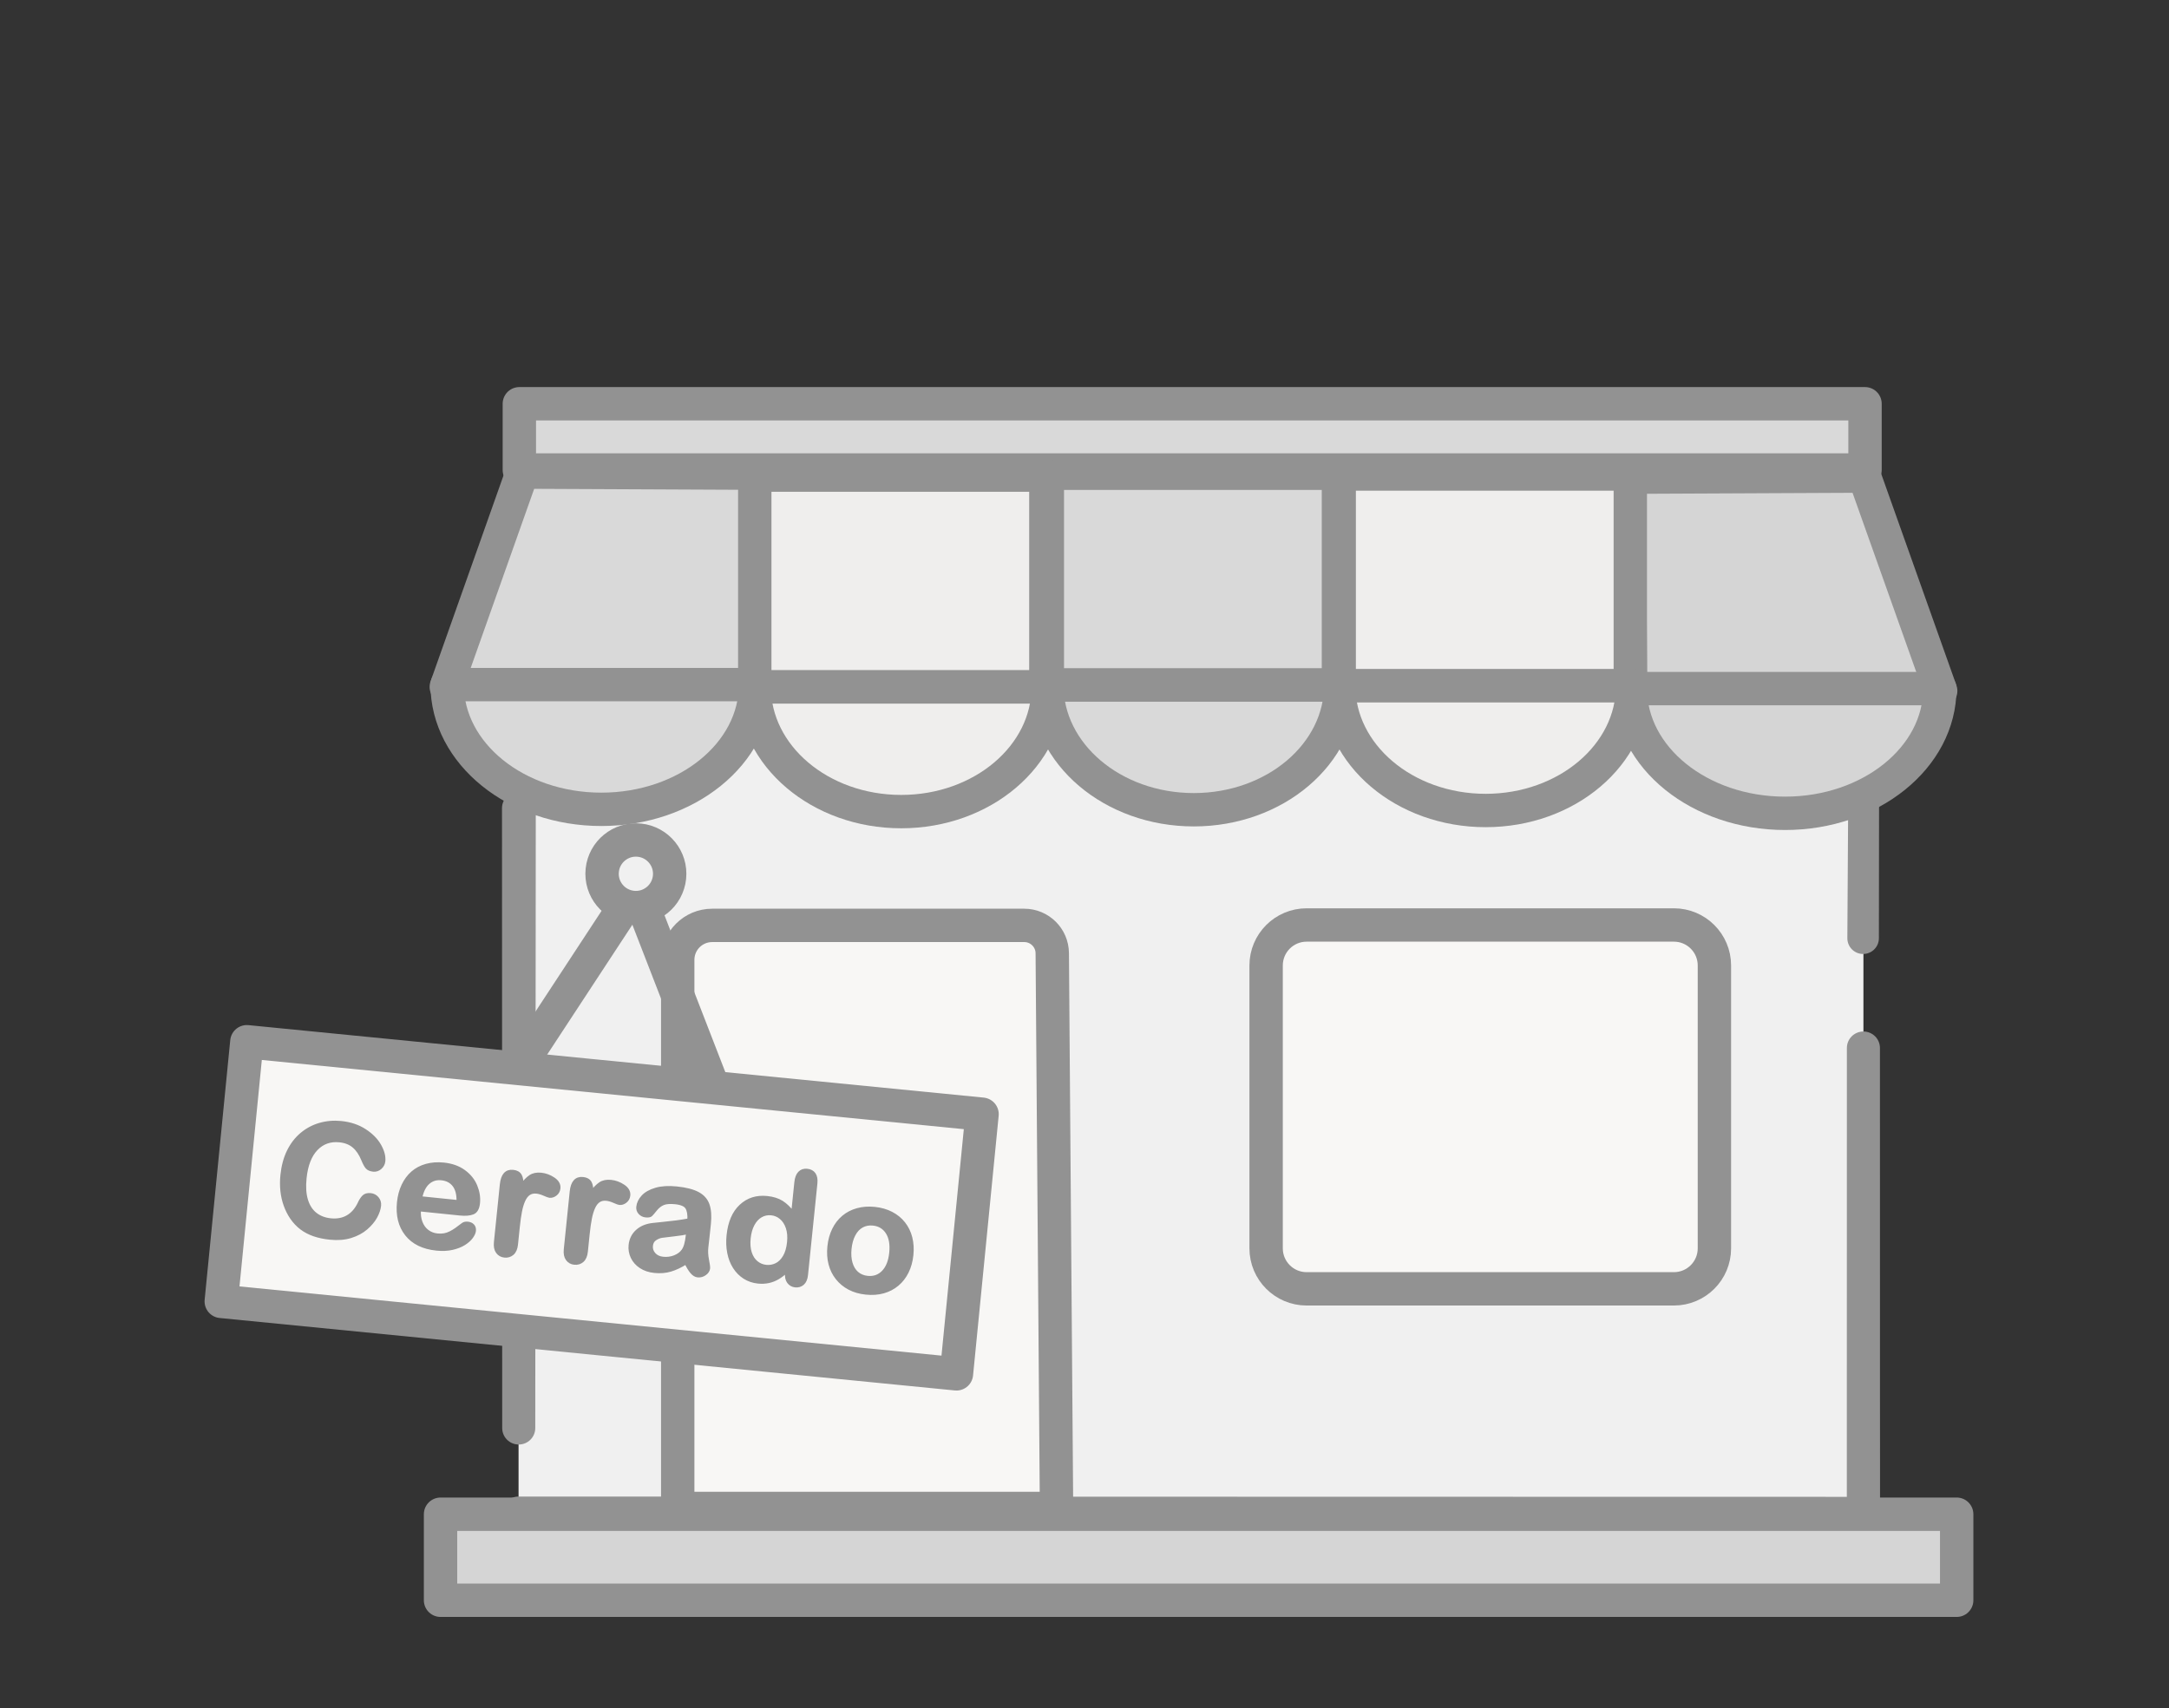 <?xml version="1.0" encoding="UTF-8" standalone="no"?>
<!DOCTYPE svg PUBLIC "-//W3C//DTD SVG 1.1//EN" "http://www.w3.org/Graphics/SVG/1.1/DTD/svg11.dtd">
<!-- Created with Vectornator (http://vectornator.io/) -->
<svg height="100%" stroke-miterlimit="10" style="fill-rule:nonzero;clip-rule:evenodd;stroke-linecap:round;stroke-linejoin:round;" version="1.1" viewBox="0 0 1300 1024" width="100%" xml:space="preserve" xmlns="http://www.w3.org/2000/svg" xmlns:vectornator="http://vectornator.io" xmlns:xlink="http://www.w3.org/1999/xlink">
<rect x="0" y="0" width="1300" height="1024" fill="#333333" stroke="none"/>
<defs/>
<g id="Capa-4" opacity="0.5" vectornator:layerName="Capa 4"/>
<g id="Capa-1" vectornator:layerName="Capa 1">
<path d="M310.802 443.352L310.802 906.259L1116.85 906.259L1116.85 443.352" fill="#f0f0f0" fill-rule="nonzero" opacity="1" stroke="none" vectornator:layerName="Curva 1"/>
<g opacity="1" vectornator:layerName="Curva 8">
<path d="M310.802 907.259L1116.85 907.259L1116.85 628.232" fill="#f0f0f0" fill-rule="nonzero" stroke="none"/>
<path d="M1116.84 618.344C1111.38 618.344 1106.94 622.751 1106.94 628.219C1106.92 696.159 1106.92 764.122 1106.91 832.062C1106.9 848.775 1106.91 865.475 1106.91 882.188C1106.91 887.231 1106.91 892.269 1106.91 897.312C1106.55 897.312 1106.2 897.313 1105.84 897.312C1099.02 897.311 1092.2 897.283 1085.38 897.281C1065.43 897.277 1045.47 897.285 1025.53 897.281C966.232 897.269 906.955 897.262 847.656 897.25C668.709 897.213 489.759 897.162 310.812 897.125C305.221 897.125 300.687 901.658 300.688 907.25C300.688 912.842 305.221 917.375 310.812 917.375C513.899 917.333 716.976 917.292 920.062 917.25C970.44 917.24 1020.81 917.229 1071.19 917.219C1083.26 917.216 1095.34 917.221 1107.41 917.219C1109.51 917.218 1111.59 917.219 1113.69 917.219C1115.47 917.218 1117.33 917.323 1119.06 916.844C1120.85 916.35 1122.51 915.392 1123.81 914.062C1124.47 913.397 1125.01 912.687 1125.47 911.875C1127.07 909.049 1126.81 906 1126.81 902.906C1126.81 901.09 1126.81 899.254 1126.81 897.438C1126.81 895.621 1126.81 893.817 1126.81 892C1126.81 874.924 1126.78 857.857 1126.78 840.781C1126.77 769.935 1126.76 699.065 1126.75 628.219C1126.75 622.751 1122.31 618.344 1116.84 618.344Z" fill="#929292" stroke="none"/>
</g>
<path d="M406.197 904.245L406.197 575.379C406.197 563.977 415.441 554.734 426.843 554.734L613.915 554.734C623.101 554.734 630.605 562.18 630.675 571.366L633.234 904.245L406.197 904.245Z" fill="#f8f7f5" fill-rule="nonzero" opacity="1" stroke="#929292" stroke-linecap="butt" stroke-linejoin="round" stroke-width="20" vectornator:layerName="Curva 2"/>
<g opacity="1" vectornator:layerName="Curva 10">
<path d="M311 474.406C305.408 474.405 300.876 478.939 300.875 484.531C300.919 608.37 300.956 732.224 301 856.062C300.999 861.53 305.439 865.936 310.906 865.938C316.374 865.939 320.811 861.53 320.812 856.062C320.919 732.224 321.019 608.37 321.125 484.531C321.126 478.939 316.592 474.408 311 474.406Z" fill="#929292" stroke="none"/>
</g>
<path d="M758.854 578.768C758.854 565.361 769.723 554.493 783.129 554.493L1003.26 554.493C1016.67 554.493 1027.54 565.361 1027.54 578.768L1027.54 748.335C1027.54 761.742 1016.67 772.611 1003.26 772.611L783.129 772.611C769.723 772.611 758.854 761.742 758.854 748.335L758.854 578.768Z" fill="#f8f7f5" fill-rule="nonzero" opacity="1" stroke="#929292" stroke-linecap="butt" stroke-linejoin="round" stroke-width="20" vectornator:layerName="Rectángulo 1"/>
<path d="M147.955 624.478L588.599 667.917L573.255 823.571L132.611 780.132L147.955 624.478Z" fill="#f8f7f5" fill-rule="nonzero" opacity="1" stroke="#929292" stroke-linecap="butt" stroke-linejoin="round" stroke-width="20" vectornator:layerName="Rectángulo 7"/>
<path d="M264.039 907.714L1172.75 907.714L1172.75 959.291L264.039 959.291L264.039 907.714Z" fill="#d5d5d5" fill-rule="nonzero" opacity="1" stroke="#929292" stroke-linecap="butt" stroke-linejoin="round" stroke-width="20" vectornator:layerName="Rectángulo 2"/>
<path d="M311.271 242.037L1117.81 242.037L1117.81 281.753L311.271 281.753L311.271 242.037Z" fill="#d9d9d9" fill-rule="nonzero" opacity="1" stroke="#929292" stroke-linecap="butt" stroke-linejoin="round" stroke-width="20" vectornator:layerName="Rectángulo 3"/>
<path d="M1117.38 285.389L1163.16 414.161L977.285 412.998L976.271 286.046L1117.38 285.389Z" fill="#d5d5d5" fill-rule="nonzero" opacity="1" stroke="#929292" stroke-linecap="butt" stroke-linejoin="round" stroke-width="20" vectornator:layerName="Curva 6"/>
<path d="M802.663 284.137L977.133 284.137L977.133 411.133L802.663 411.133L802.663 284.137Z" fill="#efeeed" fill-rule="nonzero" opacity="1" stroke="#929292" stroke-linecap="butt" stroke-linejoin="round" stroke-width="20" vectornator:layerName="Rectángulo 4"/>
<path d="M977.152 412.803L1162.64 412.803C1162.64 454.086 1121.11 487.553 1069.89 487.553C1018.67 487.553 977.152 454.086 977.152 412.803Z" fill="#d5d5d5" fill-rule="nonzero" opacity="1" stroke="#929292" stroke-linecap="butt" stroke-linejoin="round" stroke-width="20" vectornator:layerName="Óvalo 6"/>
<path d="M313.107 282.999L267.486 411.771L452.714 410.608L453.724 283.655L313.107 282.999Z" fill="#d9d9d9" fill-rule="nonzero" opacity="1" stroke="#929292" stroke-linecap="butt" stroke-linejoin="round" stroke-width="20" vectornator:layerName="Curva 7"/>
<path d="M452.846 410.413L268.005 410.413C268.005 451.696 309.383 485.163 360.426 485.163C411.468 485.163 452.846 451.696 452.846 410.413Z" fill="#d9d9d9" fill-rule="nonzero" opacity="1" stroke="#929292" stroke-linecap="butt" stroke-linejoin="round" stroke-width="20" vectornator:layerName="Óvalo 9"/>
<path d="M802.345 411.11L978.522 411.11C978.522 452.393 939.083 485.86 890.433 485.86C841.783 485.86 802.345 452.393 802.345 411.11Z" fill="#efeeed" fill-rule="nonzero" opacity="1" stroke="#929292" stroke-linecap="butt" stroke-linejoin="round" stroke-width="20" vectornator:layerName="Óvalo 5"/>
<path d="M627.725 283.686L802.195 283.686L802.195 410.681L627.725 410.681L627.725 283.686Z" fill="#d9d9d9" fill-rule="nonzero" opacity="1" stroke="#929292" stroke-linecap="butt" stroke-linejoin="round" stroke-width="20" vectornator:layerName="Rectángulo 5"/>
<path d="M627.407 410.659L803.584 410.659C803.584 451.942 764.145 485.409 715.495 485.409C666.845 485.409 627.407 451.942 627.407 410.659Z" fill="#d9d9d9" fill-rule="nonzero" opacity="1" stroke="#929292" stroke-linecap="butt" stroke-linejoin="round" stroke-width="20" vectornator:layerName="Óvalo 7"/>
<path d="M452.374 284.801L626.844 284.801L626.844 411.797L452.374 411.797L452.374 284.801Z" fill="#efeeed" fill-rule="nonzero" opacity="1" stroke="#929292" stroke-linecap="butt" stroke-linejoin="round" stroke-width="20" vectornator:layerName="Rectángulo 6"/>
<path d="M452.056 411.774L628.233 411.774C628.233 453.057 588.794 486.524 540.144 486.524C491.494 486.524 452.056 453.057 452.056 411.774Z" fill="#efeeed" fill-rule="nonzero" opacity="1" stroke="#929292" stroke-linecap="butt" stroke-linejoin="round" stroke-width="20" vectornator:layerName="Óvalo 8"/>
<g fill="#929292" opacity="1" stroke="#929292" stroke-linecap="butt" stroke-linejoin="round" stroke-width="2" vectornator:layerName="Text 1">
<path d="M227.408 722.71C227.19 724.838 226.43 727.086 225.128 729.456C223.825 731.825 221.927 734.088 219.433 736.243C216.94 738.398 213.869 740.041 210.221 741.172C206.574 742.303 202.425 742.63 197.775 742.154C194.249 741.792 191.077 741.129 188.258 740.165C185.439 739.2 182.925 737.891 180.714 736.236C178.503 734.581 176.529 732.498 174.79 729.985C173.242 727.708 171.978 725.206 170.999 722.479C170.019 719.753 169.369 716.884 169.048 713.872C168.727 710.86 168.736 707.698 169.076 704.385C169.627 699.005 170.904 694.268 172.905 690.174C174.906 686.079 177.521 682.669 180.749 679.944C183.976 677.219 187.631 675.268 191.714 674.089C195.797 672.911 200.057 672.549 204.494 673.004C209.904 673.558 214.611 675.131 218.614 677.722C222.617 680.313 225.581 683.311 227.504 686.718C229.428 690.124 230.245 693.241 229.955 696.067C229.796 697.618 229.109 698.929 227.893 700.002C226.678 701.075 225.295 701.533 223.745 701.374C222.012 701.196 220.755 700.653 219.973 699.743C219.191 698.834 218.371 697.322 217.513 695.207C216.089 691.713 214.269 689.024 212.051 687.138C209.834 685.252 206.977 684.13 203.482 683.772C197.92 683.202 193.274 684.86 189.544 688.747C185.813 692.633 183.549 698.467 182.751 706.247C182.219 711.444 182.505 715.843 183.61 719.442C184.715 723.041 186.518 725.828 189.018 727.804C191.518 729.781 194.562 730.952 198.148 731.32C202.038 731.719 205.427 731.091 208.315 729.437C211.202 727.783 213.521 725.156 215.272 721.558C216.03 719.855 216.892 718.492 217.857 717.47C218.821 716.448 220.246 716.033 222.13 716.226C223.741 716.391 225.066 717.095 226.106 718.338C227.145 719.581 227.58 721.039 227.408 722.71Z"/>
<path d="M275.667 727.657L251.323 725.161C251.063 727.991 251.378 730.542 252.266 732.813C253.154 735.085 254.461 736.862 256.188 738.145C257.915 739.427 259.887 740.182 262.106 740.41C263.595 740.562 264.973 740.527 266.24 740.304C267.506 740.08 268.755 739.655 269.987 739.029C271.218 738.403 272.363 737.714 273.423 736.963C274.483 736.212 275.863 735.186 277.562 733.886C278.257 733.404 279.196 733.224 280.382 733.346C281.658 733.477 282.656 733.932 283.374 734.712C284.093 735.492 284.387 736.52 284.256 737.797C284.141 738.921 283.565 740.191 282.53 741.605C281.494 743.019 280.016 744.326 278.097 745.527C276.177 746.727 273.825 747.646 271.042 748.282C268.259 748.918 265.12 749.057 261.625 748.699C253.631 747.879 247.65 744.963 243.68 739.949C239.71 734.935 238.125 728.523 238.926 720.712C239.303 717.035 240.199 713.679 241.616 710.646C243.032 707.612 244.905 705.078 247.232 703.044C249.56 701.01 252.32 699.55 255.513 698.664C258.705 697.778 262.171 697.527 265.909 697.91C270.772 698.409 274.838 699.862 278.108 702.27C281.378 704.678 283.712 707.597 285.111 711.027C286.51 714.456 287.037 717.858 286.691 721.232C286.37 724.362 285.266 726.299 283.377 727.042C281.489 727.785 278.919 727.99 275.667 727.657ZM252.047 718.095L274.613 720.408C274.746 716.122 273.925 712.821 272.15 710.505C270.376 708.188 267.863 706.863 264.611 706.53C261.511 706.212 258.856 707.023 256.645 708.961C254.435 710.9 252.902 713.945 252.047 718.095Z"/>
<path d="M310.539 735.562L309.474 745.956C309.215 748.478 308.429 750.31 307.114 751.449C305.8 752.589 304.23 753.066 302.407 752.879C300.614 752.695 299.205 751.906 298.181 750.511C297.157 749.116 296.773 747.172 297.028 744.68L300.58 710.033C301.153 704.44 303.46 701.851 307.503 702.266C309.569 702.477 310.992 703.284 311.769 704.684C312.547 706.084 312.851 708.066 312.68 710.628C314.431 708.228 316.156 706.454 317.856 705.308C319.555 704.161 321.711 703.722 324.325 703.99C326.939 704.258 329.41 705.171 331.737 706.731C334.065 708.29 335.119 710.148 334.897 712.306C334.742 713.826 334.089 715.026 332.939 715.906C331.789 716.786 330.607 717.164 329.391 717.04C328.935 716.993 327.862 716.599 326.172 715.858C324.482 715.116 322.969 714.677 321.631 714.54C319.808 714.353 318.269 714.679 317.016 715.518C315.763 716.357 314.721 717.686 313.89 719.505C313.058 721.324 312.388 723.52 311.878 726.094C311.369 728.667 310.922 731.823 310.539 735.562Z"/>
<path d="M352.416 739.854L351.35 750.248C351.092 752.771 350.305 754.602 348.99 755.742C347.676 756.882 346.107 757.358 344.283 757.171C342.49 756.987 341.081 756.198 340.057 754.803C339.033 753.408 338.649 751.465 338.904 748.973L342.456 714.325C343.029 708.733 345.337 706.144 349.379 706.558C351.446 706.77 352.868 707.576 353.646 708.976C354.424 710.377 354.727 712.358 354.557 714.92C356.308 712.52 358.033 710.747 359.732 709.6C361.431 708.454 363.588 708.014 366.201 708.282C368.815 708.55 371.286 709.464 373.614 711.023C375.942 712.582 376.995 714.441 376.774 716.599C376.618 718.118 375.965 719.318 374.815 720.199C373.666 721.079 372.483 721.457 371.267 721.332C370.811 721.285 369.738 720.891 368.048 720.15C366.358 719.408 364.845 718.969 363.508 718.832C361.684 718.645 360.146 718.971 358.893 719.81C357.64 720.649 356.597 721.978 355.766 723.797C354.935 725.616 354.264 727.812 353.755 730.386C353.245 732.96 352.799 736.116 352.416 739.854Z"/>
<path d="M411.178 756.934C407.929 758.965 404.839 760.422 401.908 761.304C398.977 762.186 395.764 762.448 392.268 762.09C389.077 761.763 386.338 760.845 384.051 759.336C381.764 757.827 380.078 755.926 378.992 753.634C377.907 751.343 377.493 748.935 377.752 746.413C378.1 743.009 379.477 740.217 381.881 738.037C384.285 735.857 387.413 734.55 391.266 734.116C392.075 734.014 394.077 733.805 397.273 733.488C400.469 733.17 403.211 732.86 405.5 732.557C407.788 732.254 410.278 731.857 412.97 731.365C413.154 728.067 412.74 725.591 411.727 723.936C410.714 722.281 408.369 721.265 404.692 720.888C401.531 720.564 399.107 720.761 397.422 721.479C395.736 722.197 394.232 723.379 392.912 725.025C391.592 726.671 390.667 727.751 390.138 728.265C389.61 728.779 388.57 728.956 387.02 728.797C385.622 728.654 384.46 728.082 383.534 727.081C382.607 726.08 382.216 724.881 382.359 723.483C382.584 721.294 383.577 719.246 385.338 717.338C387.1 715.431 389.691 713.976 393.111 712.975C396.53 711.975 400.686 711.725 405.58 712.227C411.05 712.787 415.285 713.874 418.283 715.486C421.281 717.099 423.282 719.37 424.287 722.298C425.292 725.227 425.558 729.001 425.085 733.62C424.786 736.538 424.524 739.014 424.3 741.049C424.076 743.084 423.821 745.346 423.536 747.835C423.296 750.175 423.433 752.654 423.948 755.271C424.463 757.888 424.683 759.562 424.608 760.291C424.477 761.568 423.758 762.669 422.45 763.594C421.142 764.52 419.728 764.904 418.209 764.749C416.932 764.618 415.732 763.888 414.609 762.56C413.486 761.232 412.342 759.356 411.178 756.934ZM412.203 738.842C410.311 739.323 407.587 739.758 404.031 740.146C400.474 740.534 398.01 740.834 396.637 741.047C395.264 741.259 393.917 741.812 392.597 742.706C391.277 743.599 390.523 744.958 390.336 746.781C390.143 748.666 390.693 750.342 391.986 751.811C393.279 753.279 395.08 754.132 397.39 754.369C399.852 754.621 402.179 754.314 404.372 753.449C406.564 752.583 408.234 751.349 409.381 749.747C410.699 747.978 411.579 744.935 412.021 740.62L412.203 738.842Z"/>
<path d="M471.527 763.027L471.653 761.796C469.786 763.54 467.977 764.928 466.228 765.962C464.479 766.996 462.623 767.727 460.659 768.155C458.696 768.584 456.59 768.683 454.341 768.452C451.362 768.147 448.669 767.234 446.26 765.712C443.852 764.191 441.84 762.165 440.226 759.635C438.612 757.104 437.489 754.21 436.855 750.951C436.222 747.692 436.094 744.224 436.47 740.546C437.268 732.765 439.789 726.897 444.034 722.94C448.278 718.983 453.501 717.323 459.701 717.958C463.287 718.326 466.248 719.251 468.584 720.735C470.919 722.218 473.126 724.356 475.205 727.149L477.088 708.776C477.35 706.223 478.057 704.346 479.209 703.143C480.361 701.941 481.879 701.436 483.763 701.629C485.648 701.822 487.038 702.571 487.933 703.876C488.828 705.181 489.155 707.003 488.915 709.344L483.289 764.233C483.046 766.603 482.317 768.325 481.101 769.399C479.886 770.472 478.412 770.92 476.679 770.742C474.977 770.567 473.635 769.808 472.652 768.463C471.668 767.119 471.294 765.307 471.527 763.027ZM448.92 742.237C448.574 745.61 448.804 748.536 449.609 751.014C450.415 753.492 451.668 755.425 453.369 756.813C455.069 758.2 456.998 759.004 459.156 759.225C461.344 759.45 463.401 759.085 465.326 758.13C467.252 757.176 468.874 755.576 470.195 753.332C471.515 751.087 472.356 748.201 472.717 744.676C473.057 741.363 472.809 738.459 471.975 735.962C471.141 733.466 469.869 731.493 468.159 730.043C466.45 728.593 464.501 727.756 462.313 727.532C460.033 727.298 457.931 727.735 456.005 728.843C454.08 729.951 452.499 731.662 451.264 733.977C450.028 736.292 449.247 739.045 448.92 742.237Z"/>
<path d="M546.451 752.326C546.071 756.034 545.143 759.394 543.667 762.406C542.191 765.418 540.244 767.936 537.825 769.961C535.406 771.986 532.616 773.443 529.454 774.332C526.291 775.221 522.811 775.47 519.011 775.081C515.243 774.695 511.916 773.74 509.032 772.215C506.148 770.691 503.72 768.684 501.749 766.194C499.777 763.704 498.38 760.858 497.556 757.656C496.733 754.455 496.513 750.985 496.896 747.246C497.282 743.478 498.213 740.087 499.689 737.075C501.165 734.063 503.095 731.558 505.48 729.561C507.866 727.563 510.655 726.122 513.847 725.236C517.04 724.35 520.491 724.097 524.198 724.477C527.967 724.864 531.324 725.822 534.269 727.352C537.214 728.883 539.665 730.884 541.623 733.358C543.581 735.831 544.971 738.676 545.793 741.893C546.615 745.11 546.834 748.588 546.451 752.326ZM533.96 751.045C534.48 745.97 533.768 741.904 531.824 738.849C529.88 735.793 527.023 734.072 523.254 733.686C520.823 733.437 518.616 733.848 516.633 734.919C514.649 735.991 513.03 737.706 511.775 740.065C510.519 742.424 509.724 745.244 509.387 748.527C509.054 751.779 509.256 754.671 509.995 757.204C510.733 759.736 511.956 761.743 513.662 763.223C515.369 764.703 517.468 765.571 519.96 765.826C523.729 766.213 526.876 765.1 529.401 762.487C531.926 759.874 533.446 756.06 533.96 751.045Z"/>
</g>
<path d="M360.96 521.72C362.108 510.588 372.063 502.493 383.195 503.641C394.328 504.789 402.422 514.744 401.275 525.876C400.127 537.009 390.172 545.103 379.04 543.956C367.907 542.808 359.813 532.853 360.96 521.72Z" fill="none" opacity="1" stroke="#929292" stroke-linecap="butt" stroke-linejoin="round" stroke-width="20" vectornator:layerName="Óvalo 10"/>
<path d="M427.33 651.293L385.995 544.672" fill="none" opacity="1" stroke="#929292" stroke-linecap="butt" stroke-linejoin="round" stroke-width="20" vectornator:layerName="Línea 1"/>
<path d="M311.301 639.332L374.193 543.456" fill="none" opacity="1" stroke="#929292" stroke-linecap="butt" stroke-linejoin="round" stroke-width="20" vectornator:layerName="Línea 2"/>
<g opacity="1" vectornator:layerName="Curva 9">
<path d="M1117 471.406C1111.9 471.387 1107.74 475.491 1107.72 480.594C1107.55 507.86 1107.39 535.14 1107.22 562.406C1107.2 567.625 1111.41 571.856 1116.62 571.875C1121.84 571.894 1126.11 567.688 1126.12 562.469C1126.16 535.202 1126.19 507.923 1126.22 480.656C1126.24 475.553 1122.1 471.425 1117 471.406Z" fill="#929292" stroke="none"/>
</g>
</g>
</svg>
